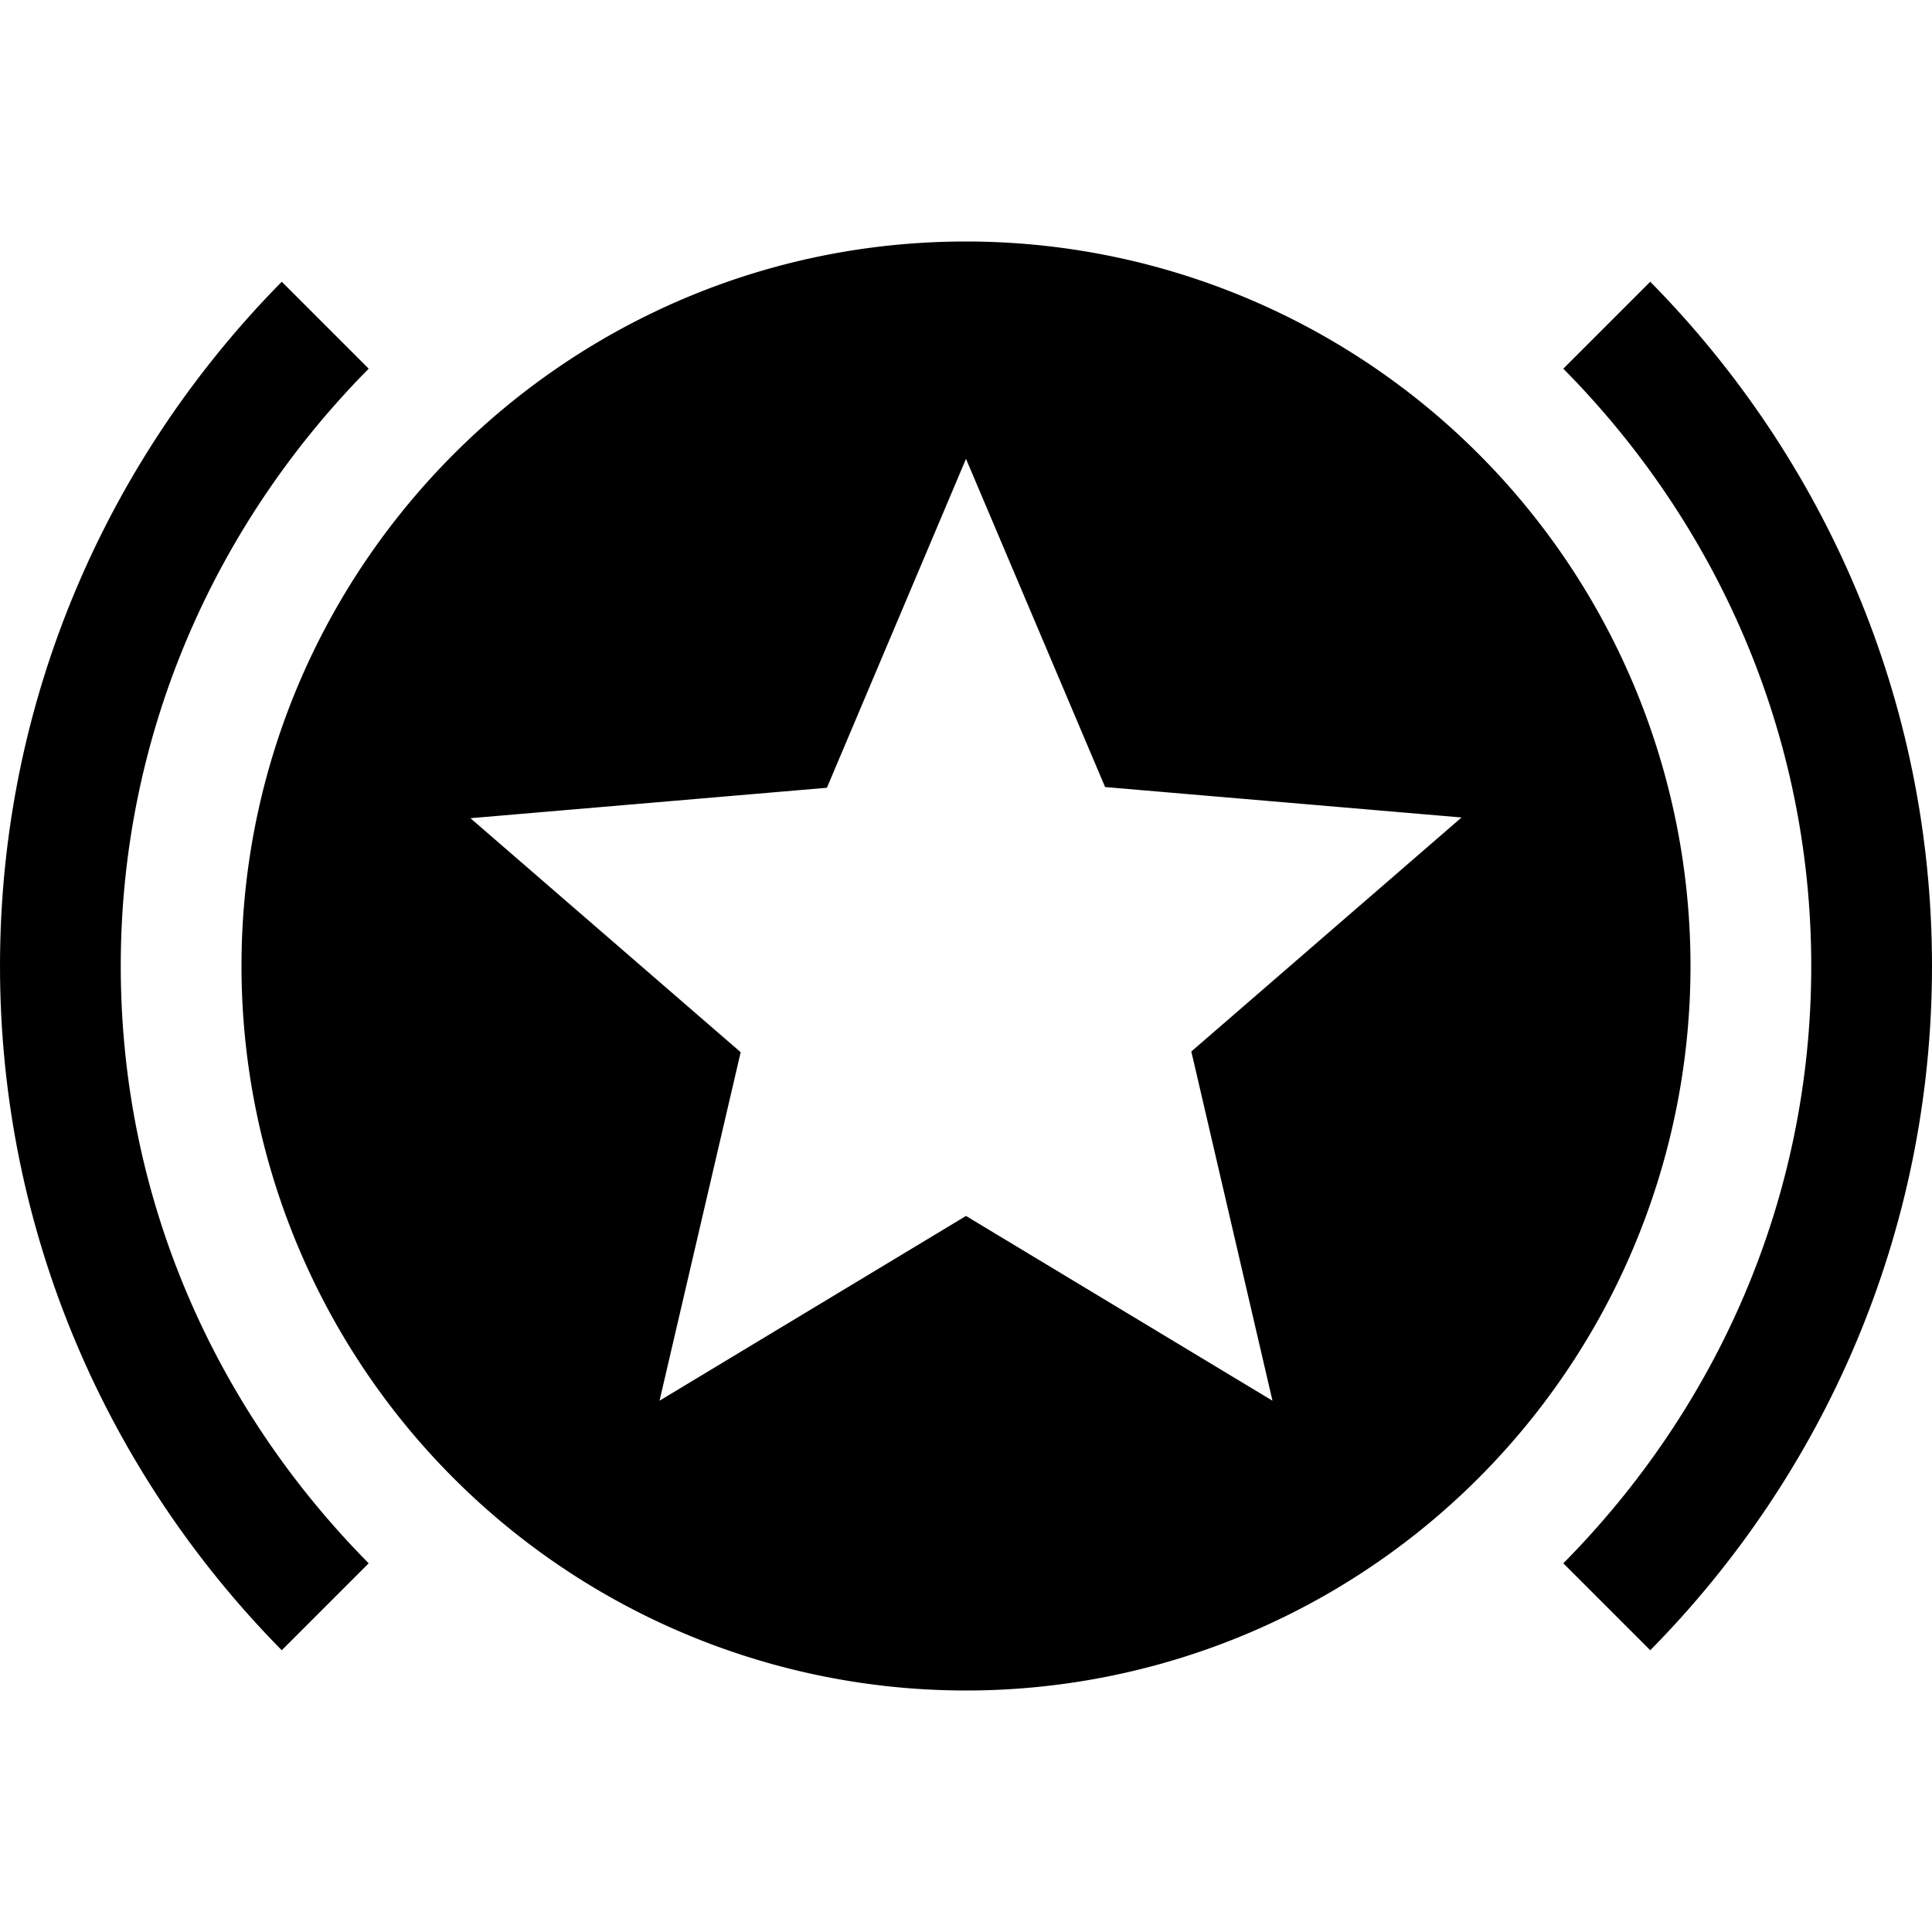 <svg xmlns="http://www.w3.org/2000/svg" version="1.1" width="24" height="24" viewBox="0 0 24 24">
    <path d="m20.5 20.5c2.16-2.19 3.5-5.19 3.5-8.5s-1.34-6.31-3.5-8.5l-1.08 1.08c1.9 1.92 3.08 4.53 3.08 7.42 0 2.9-1.18 5.5-3.08 7.42l1.08 1.08"/>
    <path d="m4.58 19.42c-1.9-1.92-3.08-4.52-3.08-7.42 0-2.89 1.18-5.5 3.08-7.42l-1.08-1.08c-2.16 2.19-3.5 5.19-3.5 8.5s1.34 6.31 3.5 8.5z"/>
    <path d="m15.807 17.4-3.807-2.295-3.807 2.295 1.008-4.329-3.357-2.907 4.428-0.378 1.728-4.086 1.728 4.077 4.428 0.378-3.357 2.907 1.008 4.338m-3.807-14.4c-4.977 0-9 4.05-9 9a9 9 0 0 0 9 9 9 9 0 0 0 9-9 9 9 0 0 0-9-9z"
          stroke-width=".9"/>
</svg>
